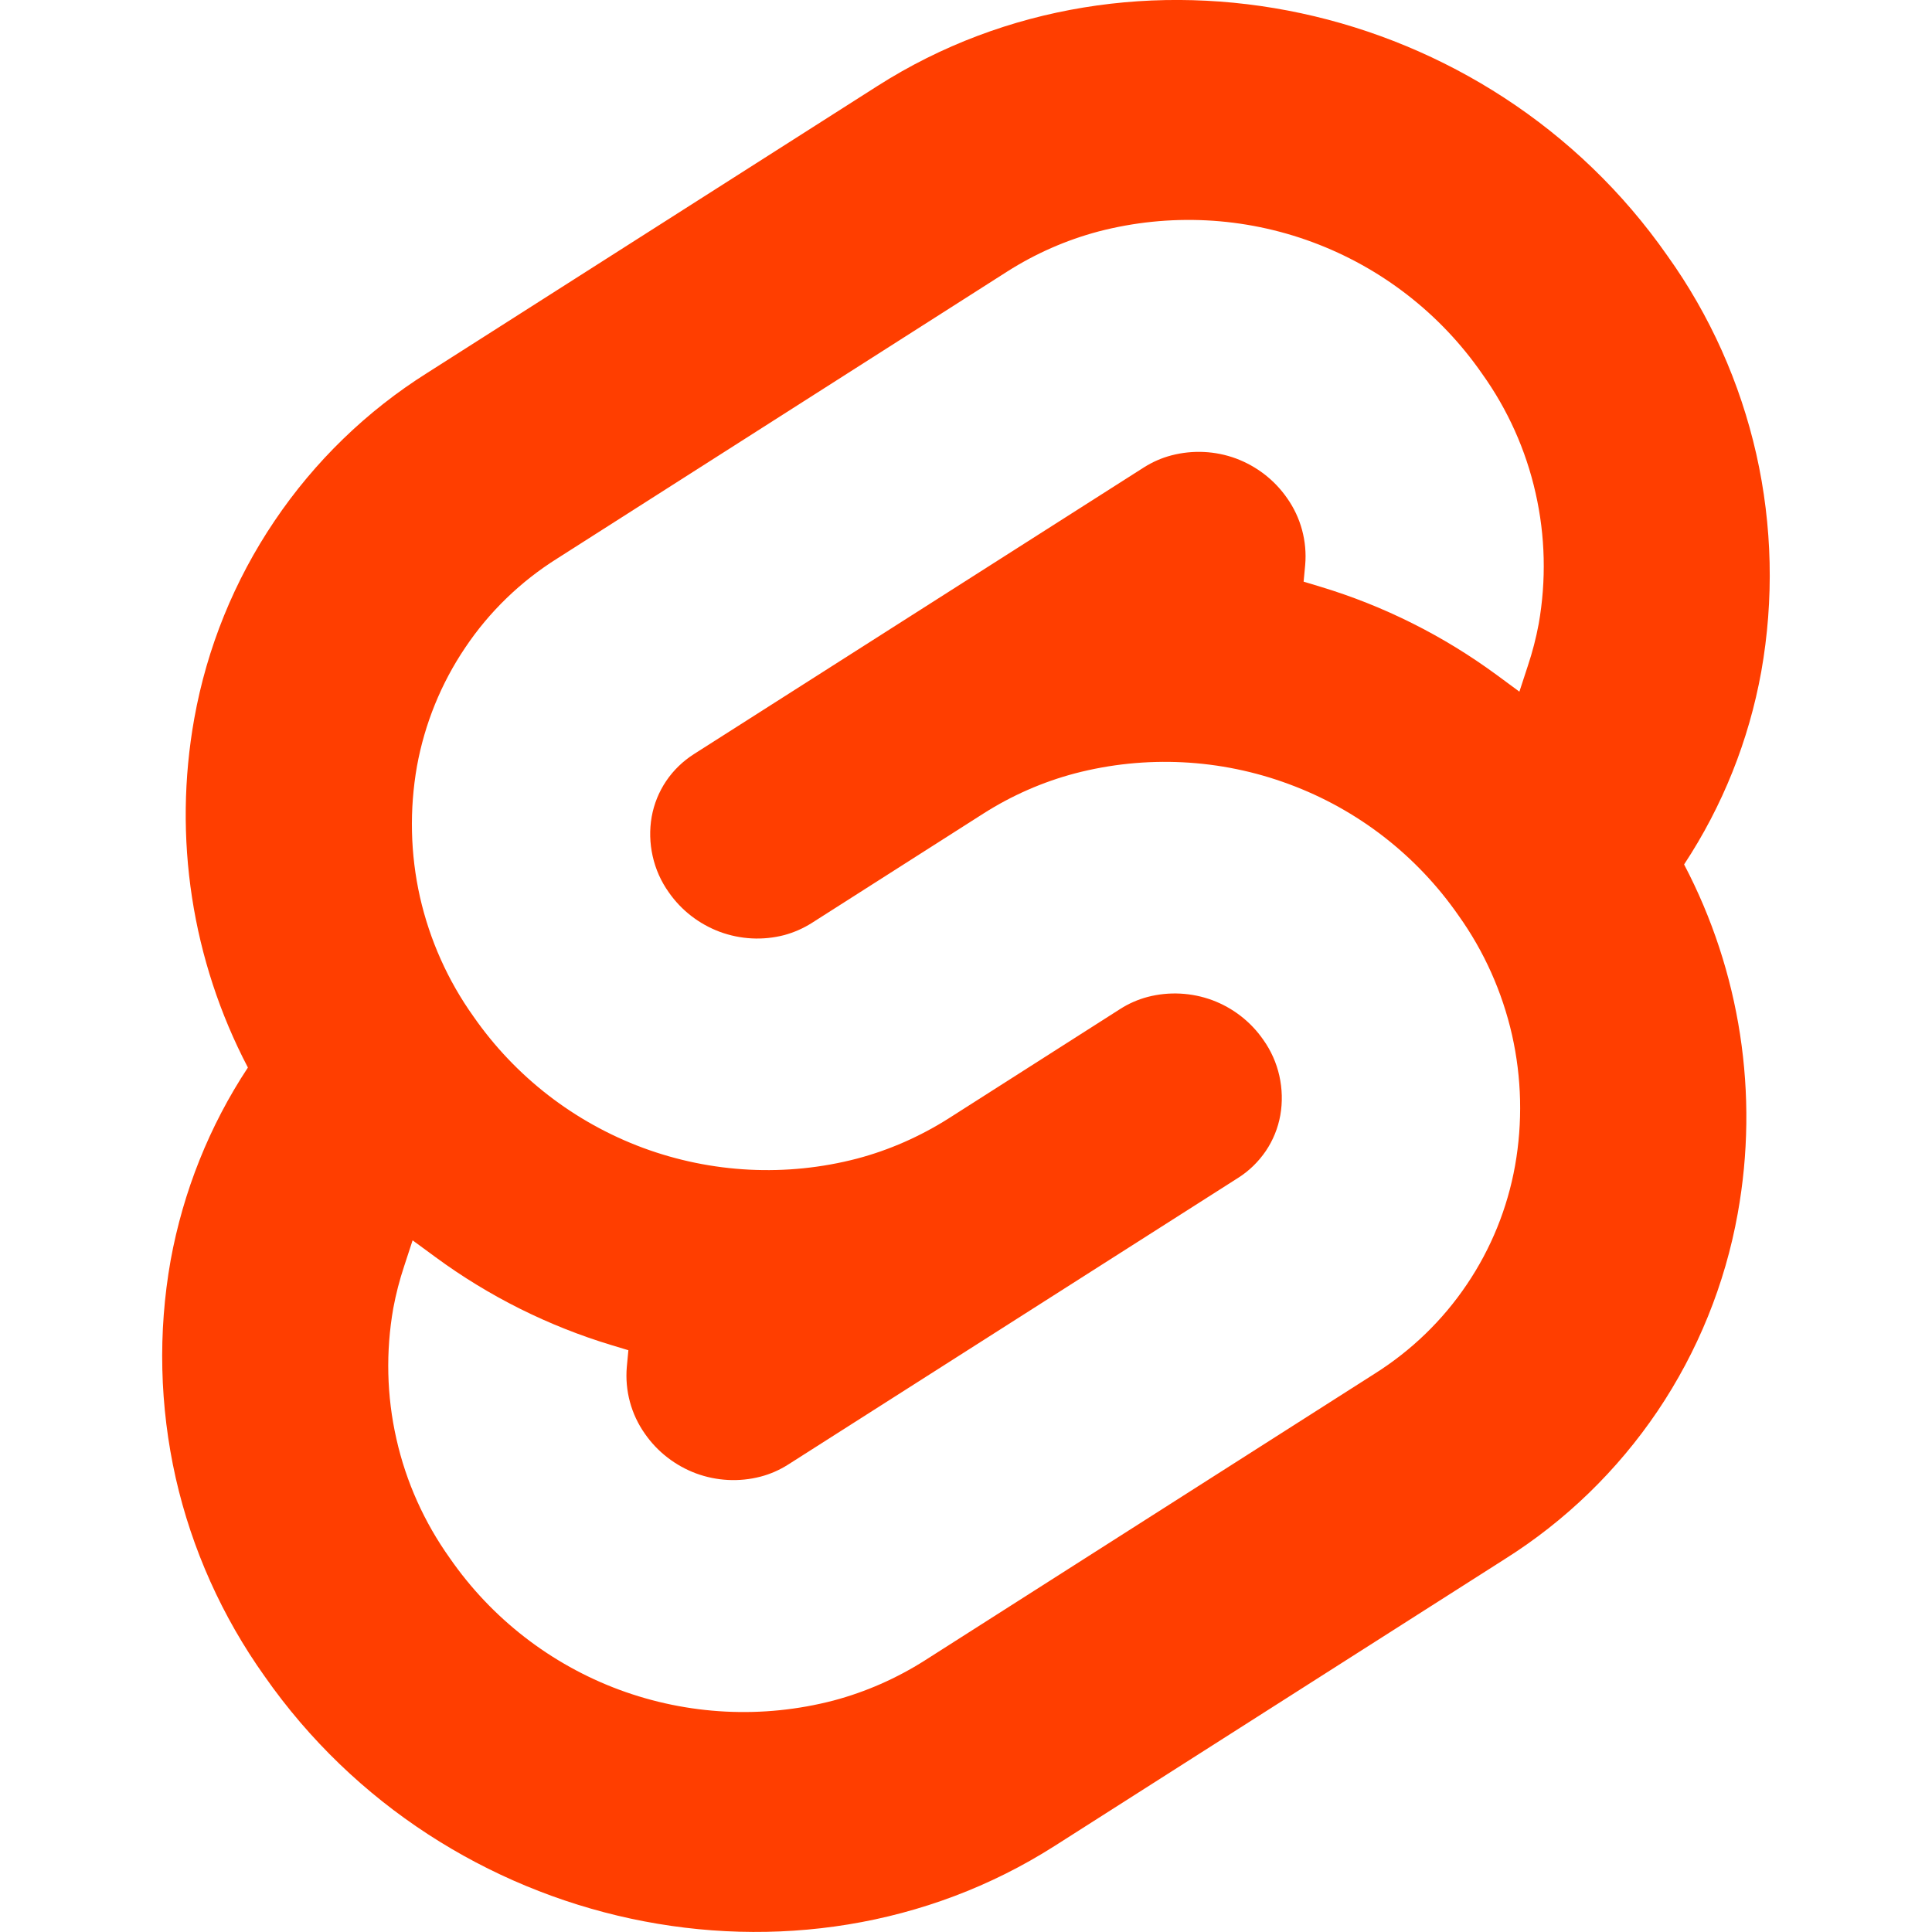 <svg width="16" height="16" viewBox="0 0 16 16" fill="none" xmlns="http://www.w3.org/2000/svg">
<g clip-path="url(#clip0_812_5307)">
<path d="M6.903 14.083C6.316 14.236 5.697 14.204 5.129 13.994C4.561 13.783 4.071 13.403 3.726 12.905C3.514 12.608 3.363 12.273 3.283 11.917C3.202 11.561 3.194 11.193 3.257 10.834C3.279 10.716 3.309 10.6 3.347 10.486L3.417 10.272L3.608 10.412C4.049 10.736 4.542 10.982 5.065 11.14L5.204 11.182L5.191 11.32C5.174 11.517 5.227 11.713 5.341 11.874C5.445 12.024 5.593 12.138 5.764 12.202C5.935 12.265 6.121 12.275 6.298 12.229C6.379 12.208 6.456 12.174 6.527 12.129L10.253 9.755C10.345 9.697 10.422 9.621 10.483 9.532C10.543 9.443 10.584 9.342 10.603 9.236C10.622 9.128 10.619 9.017 10.595 8.909C10.571 8.802 10.526 8.701 10.462 8.611C10.358 8.461 10.211 8.347 10.04 8.283C9.869 8.22 9.682 8.21 9.505 8.256C9.425 8.277 9.347 8.311 9.277 8.356L7.855 9.263C7.621 9.411 7.366 9.524 7.098 9.595C6.512 9.748 5.893 9.716 5.325 9.506C4.757 9.295 4.267 8.916 3.921 8.418C3.709 8.121 3.559 7.785 3.478 7.429C3.398 7.073 3.39 6.705 3.453 6.346C3.517 5.994 3.653 5.659 3.853 5.363C4.052 5.066 4.312 4.815 4.615 4.625L8.341 2.249C8.575 2.1 8.83 1.988 9.097 1.917C9.684 1.764 10.303 1.795 10.871 2.006C11.439 2.217 11.929 2.597 12.274 3.095C12.486 3.391 12.637 3.727 12.717 4.083C12.798 4.439 12.806 4.807 12.743 5.166C12.721 5.284 12.691 5.4 12.653 5.514L12.583 5.728L12.393 5.588C11.952 5.264 11.459 5.017 10.935 4.859L10.796 4.817L10.809 4.679C10.826 4.483 10.773 4.286 10.659 4.125C10.555 3.975 10.407 3.861 10.236 3.797C10.065 3.734 9.879 3.725 9.702 3.771C9.621 3.792 9.544 3.826 9.473 3.871L5.747 6.245C5.656 6.303 5.578 6.378 5.517 6.468C5.457 6.557 5.416 6.658 5.397 6.764C5.378 6.872 5.381 6.983 5.405 7.09C5.429 7.198 5.474 7.299 5.538 7.389C5.642 7.539 5.79 7.653 5.961 7.717C6.132 7.78 6.318 7.79 6.495 7.744C6.576 7.722 6.653 7.688 6.724 7.643L8.145 6.737C8.379 6.588 8.634 6.476 8.902 6.405C9.488 6.252 10.107 6.283 10.675 6.494C11.244 6.704 11.733 7.084 12.079 7.582C12.291 7.879 12.441 8.215 12.522 8.571C12.602 8.926 12.611 9.295 12.547 9.654C12.484 10.006 12.348 10.341 12.148 10.637C11.948 10.934 11.688 11.185 11.385 11.376L7.659 13.751C7.426 13.899 7.17 14.012 6.903 14.083ZM13.808 2.117C12.323 -0.01 9.388 -0.64 7.267 0.712L3.54 3.087C3.037 3.403 2.605 3.822 2.273 4.315C1.94 4.808 1.714 5.365 1.609 5.95C1.432 6.936 1.588 7.953 2.053 8.841C1.734 9.324 1.517 9.868 1.413 10.438C1.307 11.035 1.322 11.647 1.455 12.239C1.589 12.83 1.84 13.389 2.192 13.883C3.678 16.009 6.612 16.639 8.733 15.288L12.46 12.913C12.963 12.597 13.395 12.178 13.728 11.685C14.06 11.192 14.286 10.635 14.391 10.05C14.569 9.064 14.413 8.047 13.947 7.159C14.266 6.675 14.483 6.132 14.586 5.562C14.692 4.965 14.678 4.352 14.545 3.761C14.411 3.169 14.161 2.61 13.808 2.117Z" fill="#FF3E00"/>
</g>
<defs>
<clipPath id="clip0_812_5307">
<rect width="16" height="16" fill="white"/>
</clipPath>
</defs>
</svg>
